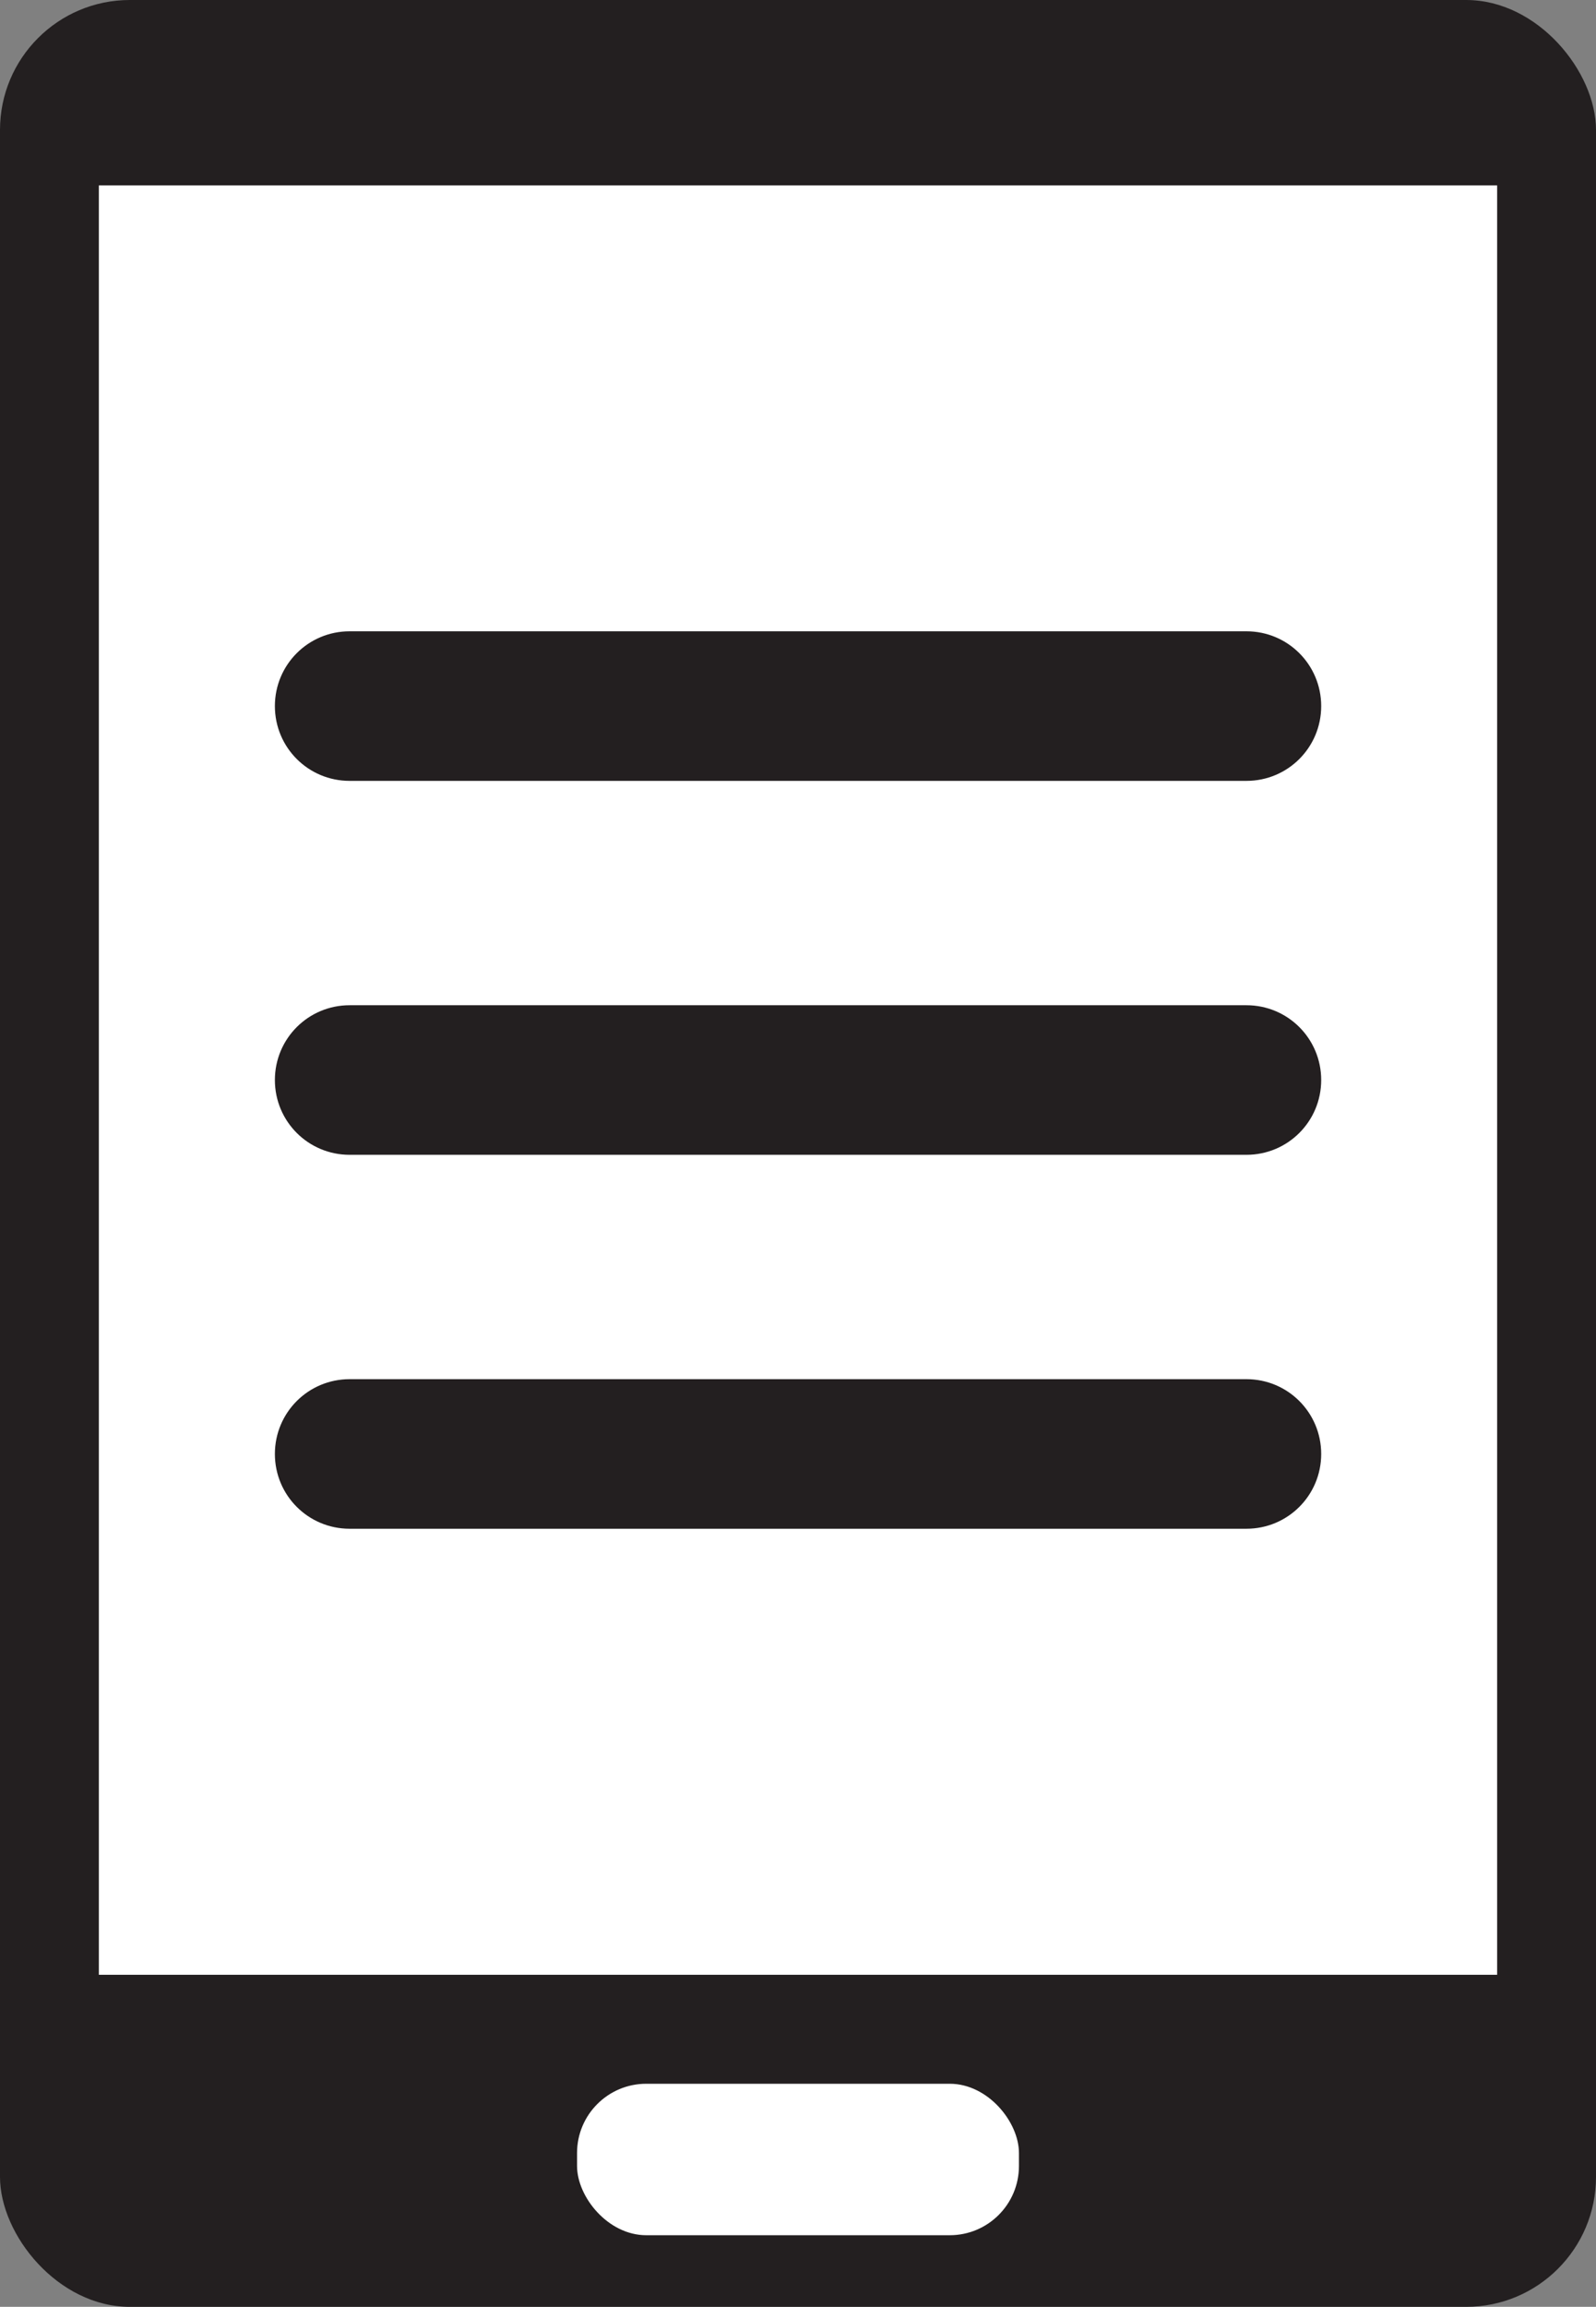<?xml version="1.0" encoding="UTF-8"?>
<svg id="Camada_2" data-name="Camada 2" xmlns="http://www.w3.org/2000/svg" viewBox="0 0 201.82 291.49">
  <rect x="0" y="0" width="201.82" height="291.49" fill="#808080" stroke="none"/>
  <g id="Layer_1" data-name="Layer 1">
    <rect width="201.82" height="291.49" rx="16.42" ry="16.42" style="fill: #231f20;"/>
    <rect x="12.5" y="23.43" width="176.82" height="226.1" style="fill: #fff;"/>
    <rect x="72.97" y="263.3" width="55.88" height="19.14" rx="8.75" ry="8.75" style="fill: #fff;"/>
    <path d="M34.76,89.22c0-5.23,4.22-9.45,9.45-9.45h113.41c5.23,0,9.45,4.22,9.45,9.45s-4.22,9.45-9.45,9.45H44.21c-5.23,0-9.45-4.22-9.45-9.45Zm0,47.25c0-5.23,4.22-9.45,9.45-9.45h113.41c5.23,0,9.45,4.22,9.45,9.45s-4.22,9.45-9.45,9.45H44.21c-5.23,0-9.45-4.22-9.45-9.45Zm132.31,47.25c0,5.23-4.22,9.45-9.45,9.45H44.21c-5.23,0-9.45-4.22-9.45-9.45s4.22-9.45,9.45-9.45h113.41c5.23,0,9.45,4.22,9.45,9.45Z" style="fill: #231f20;"/>
  </g>
</svg>